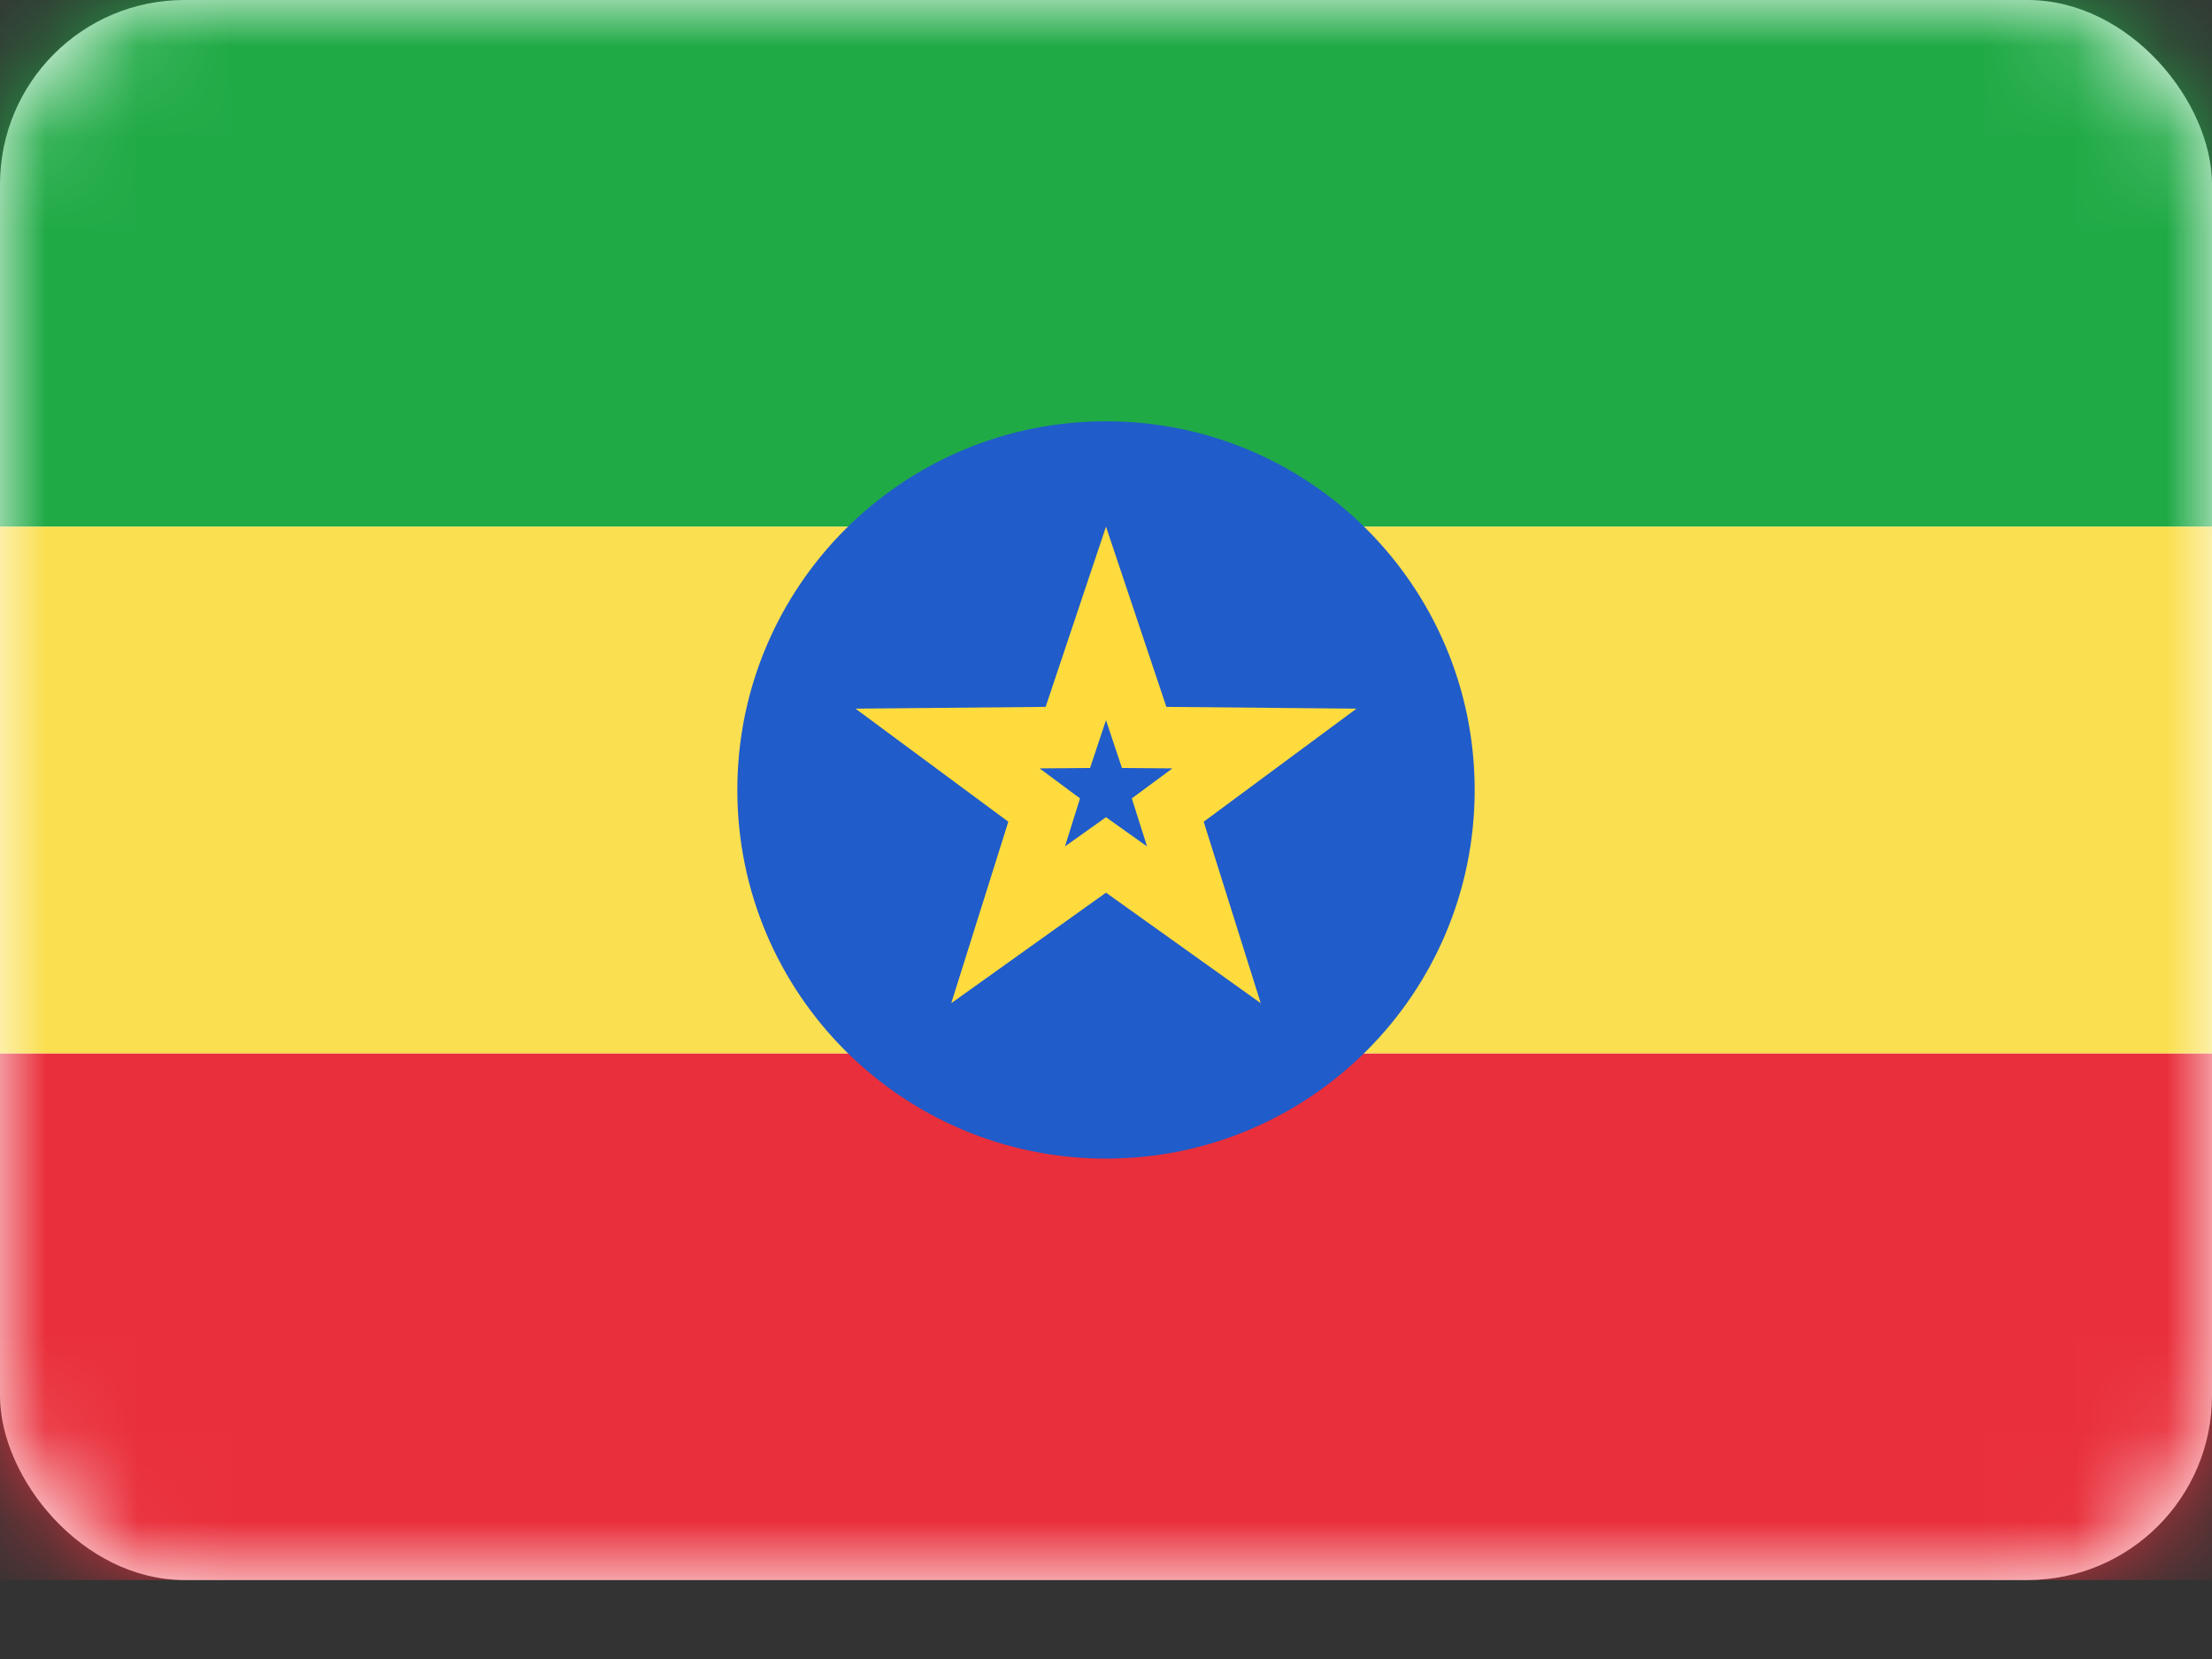 <svg width="24" height="18" viewBox="0 0 24 18" fill="none" xmlns="http://www.w3.org/2000/svg">
<rect x="0" y="0" width="24" height="18" fill="#333333" stroke="none"/>
<rect width="24" height="17.143" rx="2" fill="white"/>
<mask id="mask0" mask-type="alpha" maskUnits="userSpaceOnUse" x="0" y="0" width="24" height="18">
<rect width="24" height="17.143" rx="2" fill="white"/>
</mask>
<g mask="url(#mask0)">
<path fill-rule="evenodd" clip-rule="evenodd" d="M0 5.714H24V0H0V5.714Z" fill="#20AA46"/>
<path fill-rule="evenodd" clip-rule="evenodd" d="M0 17.143H24V11.429H0V17.143Z" fill="#E92F3B"/>
<path fill-rule="evenodd" clip-rule="evenodd" d="M0 11.428H24V5.714H0V11.428Z" fill="#FADF50"/>
<path fill-rule="evenodd" clip-rule="evenodd" d="M12 12.571C14.209 12.571 16 10.781 16 8.571C16 6.362 14.209 4.571 12 4.571C9.791 4.571 8 6.362 8 8.571C8 10.781 9.791 12.571 12 12.571Z" fill="#205CCA"/>
<path d="M12.194 9.414L12 9.276L11.806 9.414L10.938 10.034L11.258 9.016L11.329 8.789L11.139 8.648L10.281 8.013L11.348 8.003L11.586 8.001L11.661 7.776L12 6.764L12.339 7.776L12.414 8.001L12.652 8.003L13.719 8.013L12.861 8.648L12.67 8.789L12.742 9.016L13.062 10.034L12.194 9.414Z" stroke="#FFDB3D" stroke-width="0.667"/>
</g>
</svg>

